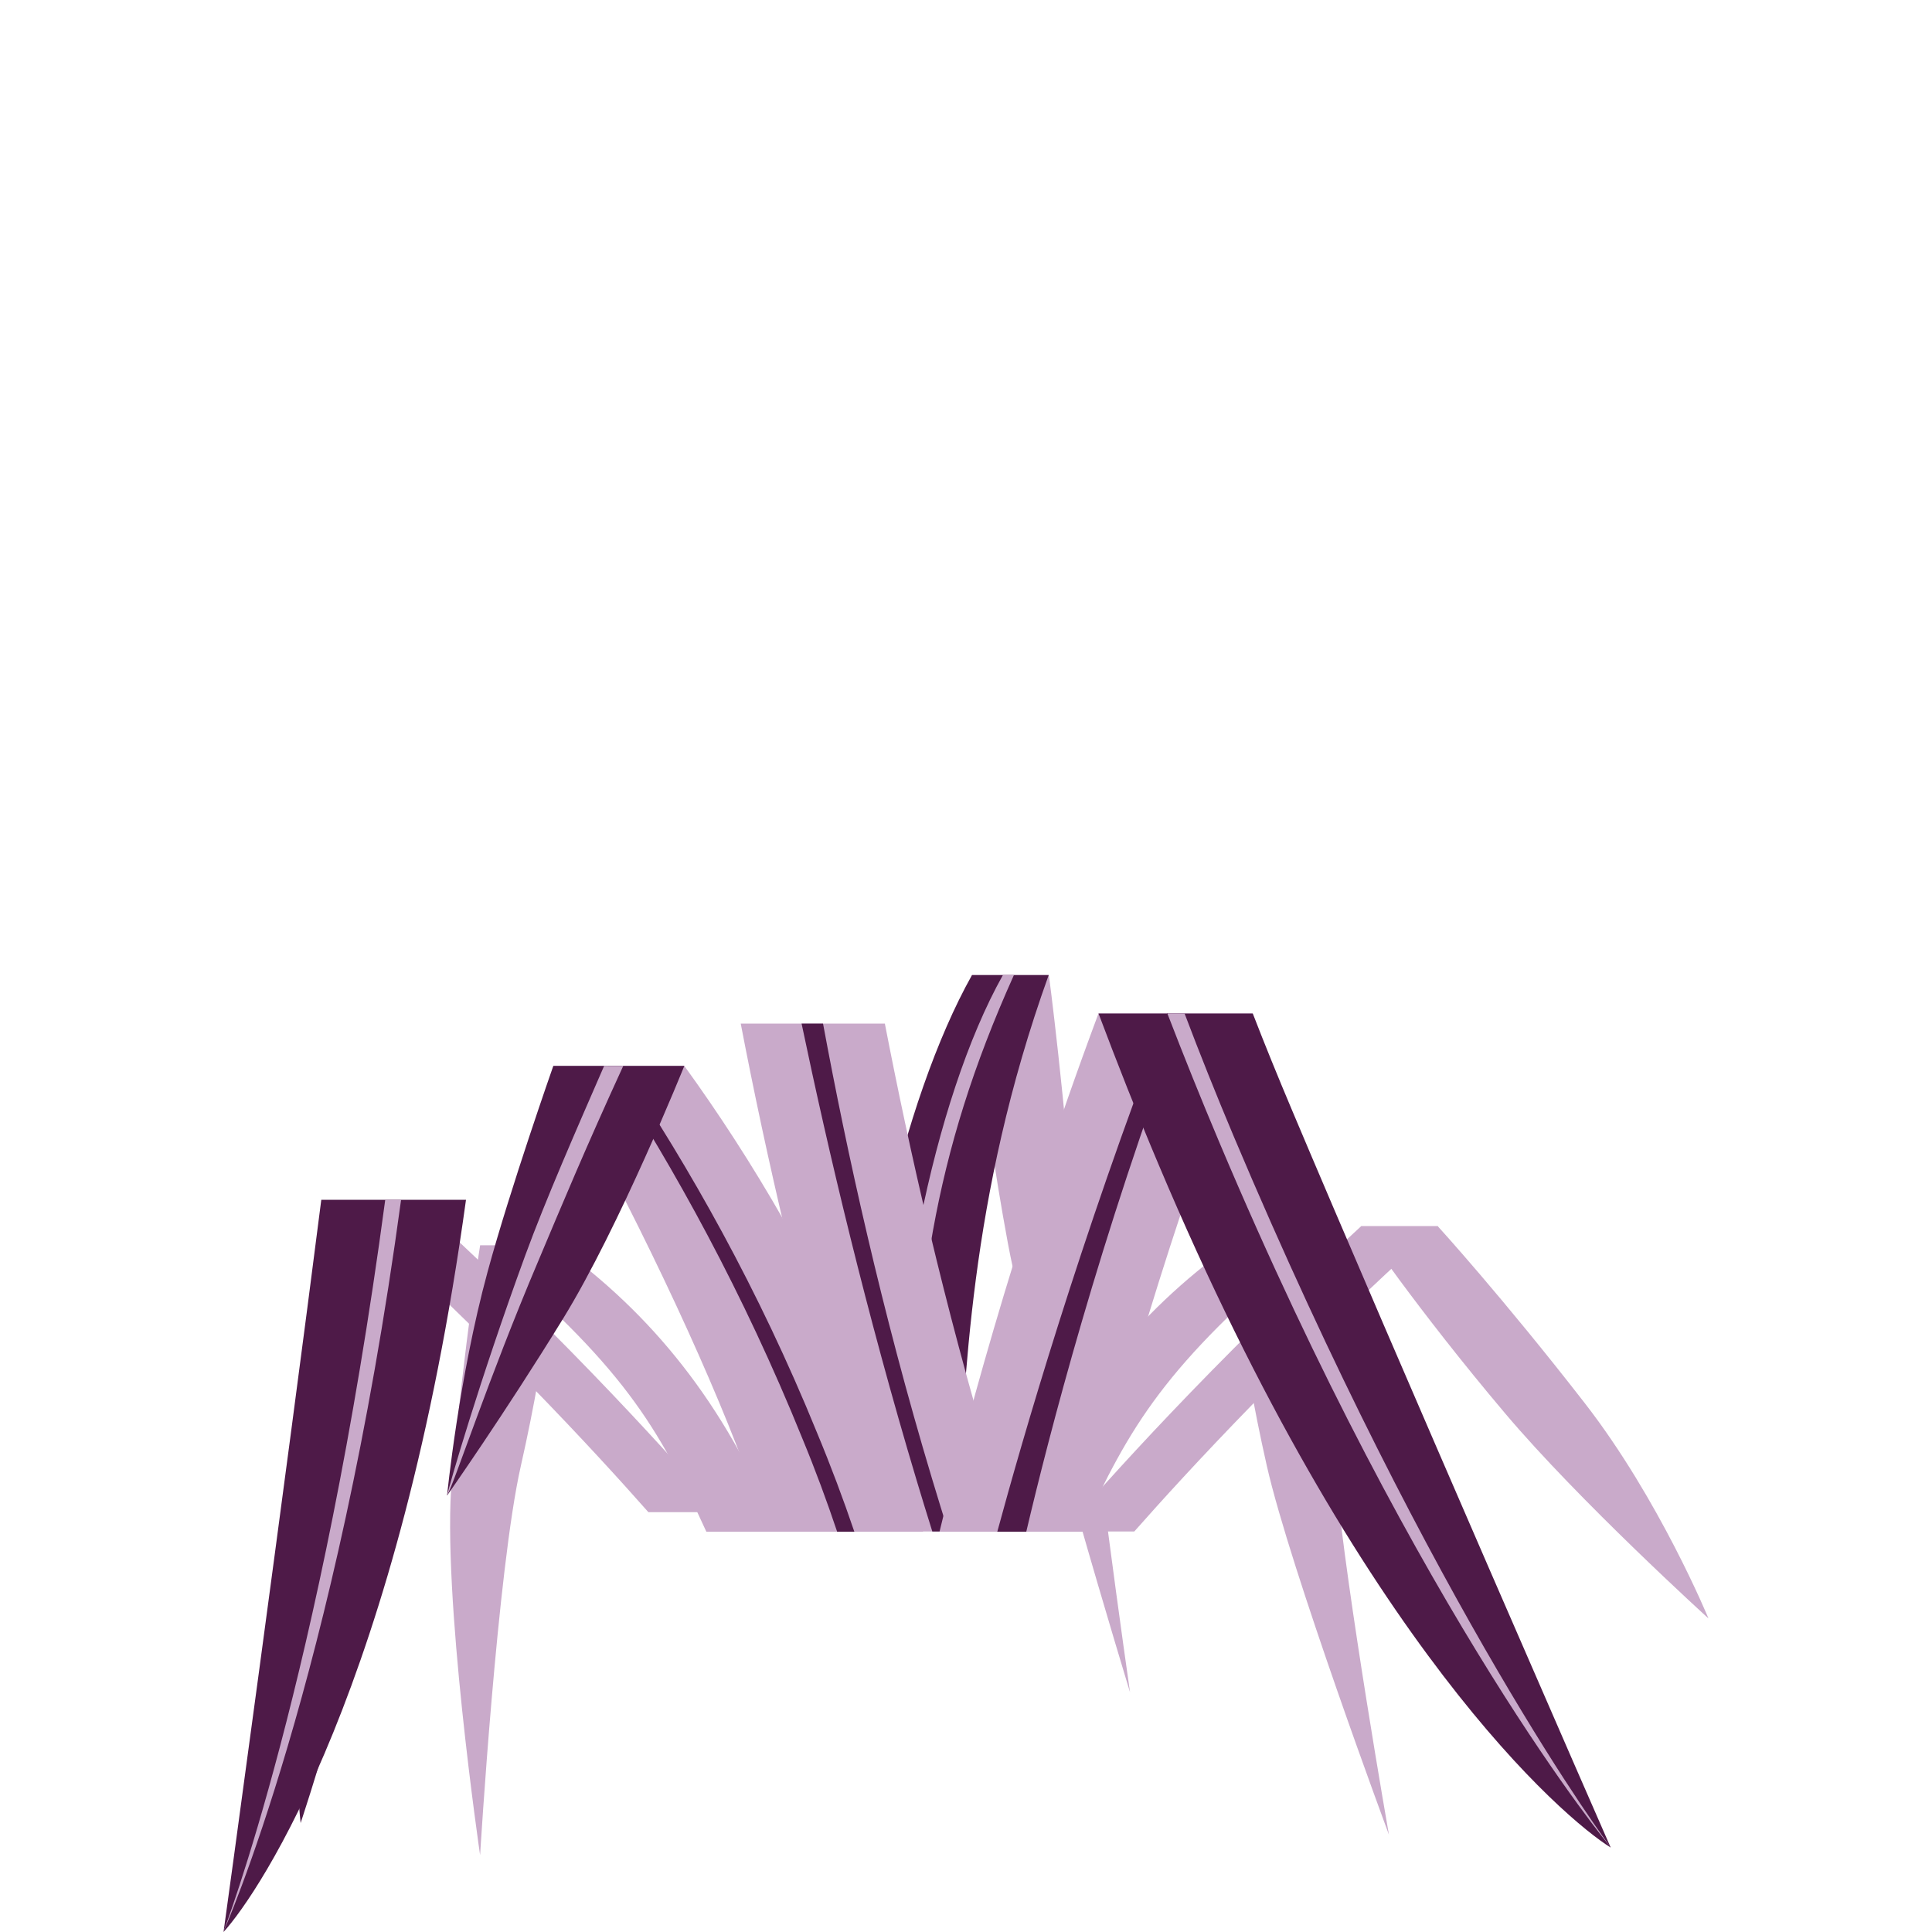 <?xml version="1.0" encoding="UTF-8"?>
<svg id="Layer_1" xmlns="http://www.w3.org/2000/svg" version="1.1" viewBox="0 0 1000 1000">
  <!-- Generator: Adobe Illustrator 29.0.1, SVG Export Plug-In . SVG Version: 2.1.0 Build 192)  -->
  <defs>
    <style>
      .st0 {
        fill: #4e1a48;
      }

      .st1 {
        fill: #c9aaca;
      }
    </style>
  </defs>
  <g>
    <g>
      <path class="st1" d="M661.6,644.6h-24.5c-48.7,35.1-86.7,81.3-114.2,148.2h36.8c25.2-55,43-85.7,117.2-148.2h-15.3Z"/>
      <path class="st1" d="M637.1,644.6s4.1,50.1,18.6,114.1c12.2,53.7,63.2,190.9,63.2,190.9,0,0-22-125.3-27.4-184.5-6.6-71.5-14.6-120.5-14.6-120.5h-39.7Z"/>
    </g>
    <g>
      <path class="st1" d="M503.1,504.7s4.1,60.9,18.6,138.9c12.2,65.3,63.2,232.3,63.2,232.3,0,0-22-152.5-27.4-224.5-6.6-87-14.6-146.7-14.6-146.7h-39.7Z"/>
      <path class="st0" d="M527.6,504.7h-24.5c-36.3,64.7-63.3,183.9-60.7,275.8h52.9c4.5-63.8,5.8-160,47.5-275.8h-15.3Z"/>
      <path class="st1" d="M519.1,504.7c-36.3,64.7-59.3,183.9-56.7,275.8h8.9c1.7-108.2,11.3-182.1,53.5-275.8h-5.7Z"/>
    </g>
    <g>
      <path class="st1" d="M263.7,644.6h24.5c48.7,35.1,86.7,81.3,114.2,148.2h-36.8c-25.2-55-43-85.7-117.2-148.2h15.3Z"/>
      <path class="st1" d="M288.2,644.6s-4.1,50.1-18.6,114.1c-12.2,53.7-21.1,201.5-21.1,201.5,0,0-20-135.9-14.6-195,6.6-71.5,14.6-120.5,14.6-120.5h39.7Z"/>
    </g>
    <g>
      <path class="st1" d="M193.7,624.7h24.5c77.8,71.4,132.8,133.1,154.2,158h-36.8c-27-30.6-83-91.4-157.2-158h15.3Z"/>
      <path class="st0" d="M218.2,624.7s-4.1,66.7-18.6,152.1c-12.2,71.5-44,166.8-44,166.8,0,0-10.2-97-.3-175,10.9-86.4,23.2-143.9,23.2-143.9h39.7Z"/>
    </g>
    <g>
      <path class="st1" d="M454.3,730.4c-30.5-72.4-65.3-130.6-100.1-178.7h-67.8c41.3,73.3,78.6,152.6,98.9,207.1,4.6,11.4,8.8,22.8,12.6,34h79.9c-6.7-20.4-14.6-41.2-23.6-62.4Z"/>
      <path class="st0" d="M422.9,741.6c-30.4-74.7-66.4-138-101.2-189.9h-7.1c34.3,52.8,70.1,117.2,100.8,193.1,6.7,16.2,12.6,32.2,17.9,48h8.9c-5.7-16.8-12.1-33.9-19.3-51.2Z"/>
      <path class="st0" d="M354.2,551.7s-33.5,83.3-62.8,130.9c-30.5,49.6-60,91.5-60,91.5,0,0,6-60.9,21-115.9,11.8-43.4,34-106.5,34-106.5h67.8Z"/>
      <path class="st1" d="M322.6,551.7c-19.6,42.7-31.9,72.3-44.2,101.5-25.8,60.8-43.1,114.1-47,120.9.9-4.5,16.7-59.4,40.5-124.4,10.6-28.9,26.3-64.7,40.8-98h10Z"/>
    </g>
    <g>
      <path class="st1" d="M449,792.8c-2.5-7.8-4.9-15.8-7.3-23.9-26.6-88.7-45.5-172.4-58.3-239.1h74.6c12.5,64.6,30.6,145.4,56,229.9,3.1,10.2,6.4,21.3,10,33h-75Z"/>
      <path class="st0" d="M482.6,792.8c-2.7-8.6-5.4-17.4-8.1-26.4-26.1-87-45.7-170.2-59.6-236.6h11.1c12.2,65.9,30.3,148.6,56.4,235.5,2.8,9.3,5.6,18.4,8.4,27.4h-8.2Z"/>
    </g>
    <g>
      <path class="st1" d="M729,634.7h-24.5c-77.8,71.4-132.8,133.1-154.2,158h36.8c27-30.6,83-91.4,157.2-158h-15.3Z"/>
      <path class="st1" d="M704.5,634.7s28.6,42.5,74.5,96.8c38.4,45.5,105.3,106.2,105.3,106.2,0,0-25.4-61.7-64-111.4-42.7-55-76.1-91.6-76.1-91.6h-39.7Z"/>
    </g>
    <g>
      <g>
        <path class="st1" d="M568.6,524.5c-45.3,121.3-72.2,226-82.3,268.3h76.8c13.1-52,41.4-155.2,85.3-268.3h-79.7Z"/>
        <path class="st0" d="M604.1,524.5c-45.3,117.4-75.3,221.8-87.9,268.3h15c11.4-48.5,38-152.2,81.9-268.3h-9Z"/>
      </g>
      <g>
        <path class="st0" d="M648.4,524.5c6.3,16.3,13,32.7,20,49.3,52.6,124.8,165.1,382.2,165.3,382.5-24.5-15.3-128.9-104.4-234-353.5-11.2-26.5-21.5-52.7-31.1-78.2h79.8Z"/>
        <path class="st1" d="M613.1,524.5c7.9,20.9,16.4,42.1,25.4,63.5,104.3,247.3,195.2,368.2,195.2,368.2,0,0-98.3-117.7-202.6-365-9.5-22.5-18.5-44.9-26.9-66.7h9Z"/>
      </g>
    </g>
  </g>
  <g>
    <path class="st0" d="M241.2,621h-74.9c-18.1,142.3-50.5,378.8-50.6,379,18.8-20.7,90.9-128.5,125.5-379Z"/>
    <path class="st1" d="M207.6,621h-8.2c-33.2,248-83.8,379-83.8,379,0,0,58.3-130.4,92-379Z"/>
  </g>
</svg>